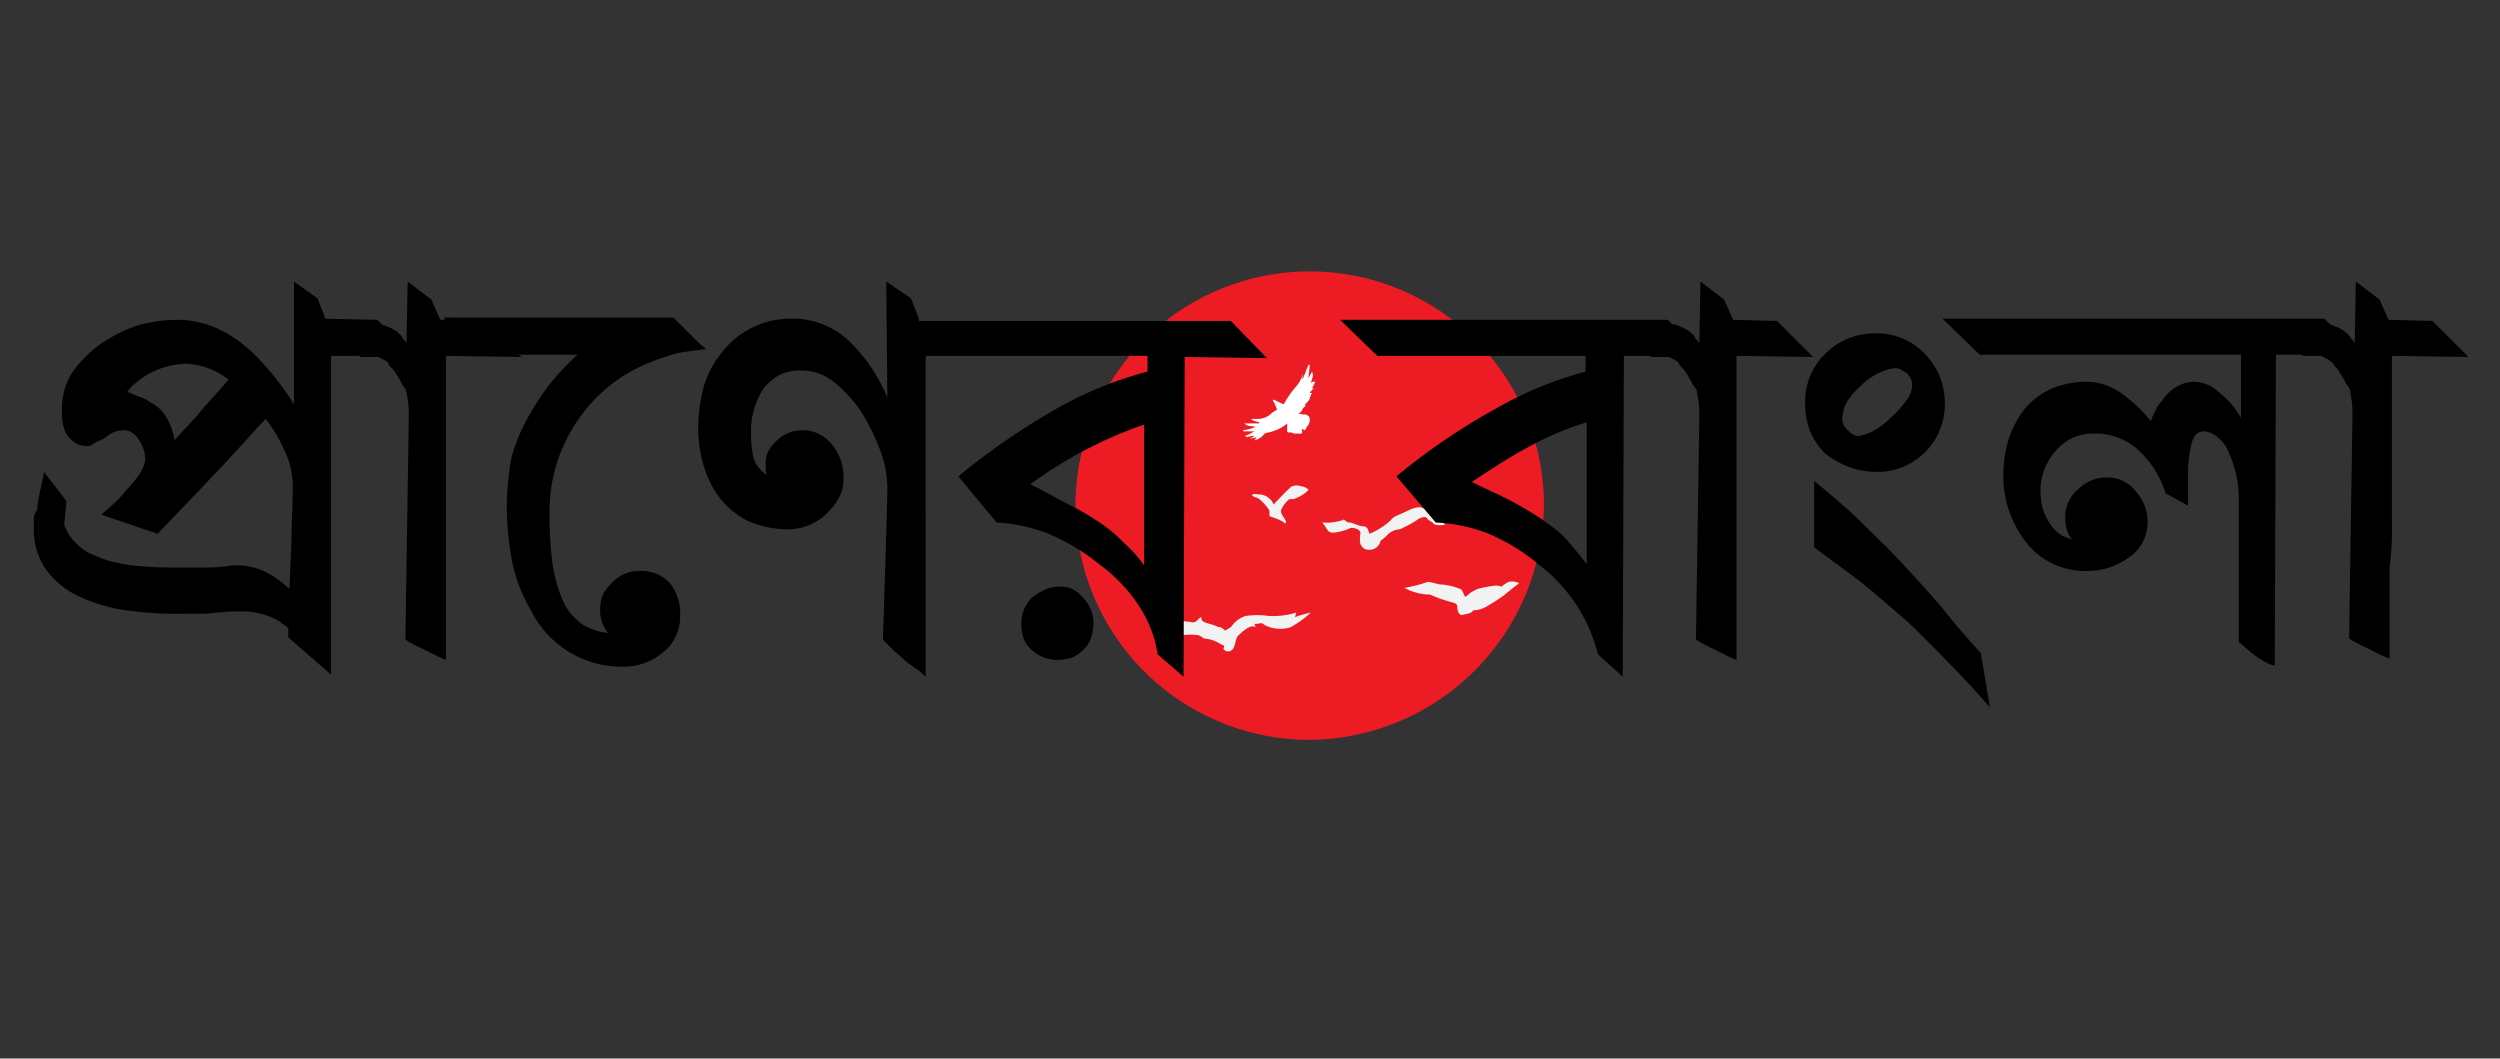 <svg id="Layer_1" data-name="Layer 1" xmlns="http://www.w3.org/2000/svg" viewBox="0 0 222 94"><rect x="0" y="0" width="222" height="94" fill="#333333" stroke="none"/><defs><style>.cls-1{fill:#ed1c24;}.cls-2{fill:#f1f2f2;}.cls-2,.cls-3{fill-rule:evenodd;}.cls-3{fill:#fff;}</style></defs><path class="cls-1" d="M137.1,44.5a20.8,20.8,0,1,0-20.8,21.2A21,21,0,0,0,137.1,44.5Z"/><path class="cls-2" d="M108.8,56c-.6-.5-.4-.2-.8-.4s-1.3-.3-1.3-.6-.1-.2-.4.1-.5.1-.9.1a4.69,4.69,0,0,1-2.2-.9c.4,1.2.9,2.1,1.8,2.1a6.09,6.09,0,0,1,1.4,0,1.41,1.41,0,0,1,.5.3,3,3,0,0,1,1.5.5c.6.2.1.3.3.5a.52.52,0,0,0,.8-.1c.2-.3.2-.8.4-1.1.5-.5,1.2-1.1,1.6-.8l-.1-.3c.7,0,.5-.2.9.1a3,3,0,0,0,2.3.2,9.28,9.28,0,0,0,1.8-1.3,10,10,0,0,0-1.4.4l.1-.4a7.16,7.16,0,0,1-2.4.3,7.38,7.38,0,0,0-2.1,0,2.45,2.45,0,0,0-1.3,1c-.2.1-.5.3-.5.3Z"/><path class="cls-2" d="M113.1,44.8a1.45,1.45,0,0,0-1.4-.9c-.6-.1-.5.1-.5.1.2.2.3.1.6.3a4.3,4.3,0,0,1,.9,1c.1.4-.1.5.2.6s.9.3,1.1.5.2-.1.2-.1c-.1-.3-.6-.7-.4-1.1a2.76,2.76,0,0,1,.6-.8c.3-.2.2,0,.5-.1a3.07,3.07,0,0,0,1.3-.8.93.93,0,0,0-.6-.3,1.17,1.17,0,0,0-.9,0c-.3.2-1.6,1.6-1.6,1.6Z"/><path class="cls-2" d="M121.6,47.4c-.2-.8-.4-.6-.8-.7s-.7-.3-1-.3-.4-.4-.6-.2a4.7,4.7,0,0,1-1.8.2c.5.5.4.9,1,.9a4.58,4.58,0,0,0,1.5-.4c.2-.1,1,.1.9.5a2.64,2.64,0,0,0,0,.9c.1.2.3.5.6.5a1,1,0,0,0,1.2-.8c.5-.3.6-.6,1-.8a1.73,1.73,0,0,1,.7-.2,11.55,11.55,0,0,0,1.5-.8c.2-.2.8-.4.9-.2s.6.4.6.5.6.2,1,.1a6.82,6.82,0,0,0-.5-.7,1,1,0,0,0-.8-.6,3.1,3.1,0,0,1-.7-.2c-.2-.1-.6-.1-1.4.3s-1.1.4-1.4.8a6.27,6.27,0,0,1-1.9,1.2Z"/><path class="cls-2" d="M130.1,53c-.4-.8-.2-.6-.7-.8s-1.3-.3-1.5-.3-1-.3-1.2-.2a11.7,11.7,0,0,1-2,.5,4.93,4.93,0,0,0,2.3.6,12.12,12.12,0,0,0,2,.7c.4.1.4.3.4.3,0,.5.2.9.5.8s.8-.1.9-.4a2.5,2.5,0,0,0,1.3-.4,15.14,15.14,0,0,0,1.4-.9c.5-.4,1.1-.9,1.4-1.1a1.23,1.23,0,0,0-1-.1,5.92,5.92,0,0,0-.6.4s-.1-.1-.5-.1a11,11,0,0,0-1.6.3c-.6.3-.6.3-.8.5a1.44,1.44,0,0,1-.3.2Z"/><path class="cls-3" d="M111.4,39.1c.1-.1.1-.2.2-.3-.2.1-.5.1-.7.2h0a2.19,2.19,0,0,0,.5-.3h0c-.3,0-.5.1-.8.1v-.1a5.9,5.9,0,0,0,.8-.4h-1v-.1a3.54,3.54,0,0,0,1.1-.3c-.4-.1-.7,0-1-.3h1.3v-.1c-.3-.1-.5-.1-.7-.3h.7a1.78,1.78,0,0,0,1-.4,2.09,2.09,0,0,1,.6-.4,3.55,3.55,0,0,0-.4-.9h.1c.3.1.6.3.9.4a8.85,8.85,0,0,1,1.2-1.7,3.13,3.13,0,0,0,.5-1,.6.6,0,0,1-.1.4h.1c.2-.4.3-.8.5-1.2h.1c0,.4-.1.8-.1,1.2l.3-.6c.2.4,0,.6-.1,1a.37.37,0,0,1,.3-.1h.1l-.3.6c.1,0,.1,0,.2-.1h0c-.1.2-.3.3-.4.5h.2c0,.1-.1.1-.1.2s-.1.2-.1.3-.2.3-.3.4-.1.1-.1.2v.1c-.3.1-.2.5-.6.6a1.27,1.27,0,0,0,.6.1c.3.1.4.2.4.4a.9.9,0,0,1-.1.5,2.19,2.19,0,0,0-.3.5c-.1,0-.2-.1-.3-.1v.1c.1.2,0,.4-.3.3h-.2a.6.6,0,0,1-.4-.1h-.2c-.1,0-.2,0-.2-.1v-.7a3.29,3.29,0,0,1-1.3.7c-.2.1-.5.1-.7.2h0A1.59,1.59,0,0,1,111.4,39.1Z"/><path d="M56.8,50.7a3.25,3.25,0,0,0-2.4,1,3.92,3.92,0,0,0-.8,1,2.77,2.77,0,0,0-.3,1.3,3.07,3.07,0,0,0,.7,2.2,5.19,5.19,0,0,1-2.2-.7,5.28,5.28,0,0,1-1.7-1.9,12.89,12.89,0,0,1-1-3.3,32.3,32.3,0,0,1-.3-4.8,14.4,14.4,0,0,1,.9-5.1,15,15,0,0,1,2.7-4.5,14.16,14.16,0,0,1,2.2-2,13.5,13.5,0,0,1,2.6-1.5,23.07,23.07,0,0,1,2.8-1c.9-.2,1.9-.3,2.7-.4-.1-.1-.4-.3-.7-.6l-1-1-1.2-1.2H39.4c.1.1.1.1.1.2h-.4l-.8-1.8L36.2,25l-.1,5.5a1.38,1.38,0,0,0-.3-.4c-.1-.1-.1-.2-.2-.2h.1a3,3,0,0,0-1.3-.9c-.2-.1-.4-.1-.5-.2l-.4-.4-4.6-.1-.7-1.8L26.1,25V35.9a25.51,25.51,0,0,0-2.9-3.8c-2.3-2.5-4.8-3.7-7.5-3.7a13.45,13.45,0,0,0-3.5.5A13.69,13.69,0,0,0,9,30.5a10.67,10.67,0,0,0-2.6,2.6,6,6,0,0,0-.9,3.3,5.28,5.28,0,0,0,.1,1.3,3,3,0,0,0,.4,1,2.7,2.7,0,0,0,.8.7,2.17,2.17,0,0,0,1.2.2,4.05,4.05,0,0,1,.9-.5,3.51,3.51,0,0,0,.8-.5,2.42,2.42,0,0,1,1.3-.4,1.45,1.45,0,0,1,.7.2,1.7,1.7,0,0,1,.6.6,3.23,3.23,0,0,1,.6,1.8,1.85,1.85,0,0,1-.2.7,3.74,3.74,0,0,1-.6,1c-.3.4-.7.8-1.2,1.4S9.8,45,9,45.7l5,1.7q3.6-3.75,6-6.3c1.6-1.7,2.7-3,3.6-3.9a14.49,14.49,0,0,1,1.8,3.1,7.53,7.53,0,0,1,.6,2.9c0,.1,0,1.2-.1,3.5,0,1.4-.1,3.3-.2,5.6a9.12,9.12,0,0,0-2.1-1.5,5.83,5.83,0,0,0-2.6-.6,3.44,3.44,0,0,0-.9.1c-.4,0-.9.1-1.6.1h-3c-3.1,0-5.4-.3-6.9-1a4.73,4.73,0,0,1-2.9-2.8l.2-2.1-2-2.6c-.1.8-.3,1.4-.4,2a9.32,9.32,0,0,0-.2,1.4,1.14,1.14,0,0,0-.3.8v.8a6.4,6.4,0,0,0,.9,3.4,7.55,7.55,0,0,0,2.6,2.4,14.07,14.07,0,0,0,4.1,1.4,31.31,31.31,0,0,0,5.6.4h1.4a9.15,9.15,0,0,0,1.6-.1c.5,0,1-.1,1.3-.1h.8a6.68,6.68,0,0,1,3,.6,3.51,3.51,0,0,1,.8.5,1.76,1.76,0,0,1,.5.4v.8l3.8,3.3V50.7h0V31.6h2.5l.1.1h1.6l.6.3c.1.1.3.2.3.3s.2.3.4.5.4.6.7,1.1a2.19,2.19,0,0,0,.3.5.76.76,0,0,1,.2.5,9.1,9.1,0,0,1,.2,2.1L36,56.8a10.93,10.93,0,0,0,1.5.8l1.2.6c.4.2.7.3.9.4v-27l6.8.1-.4-.2h5.3a19.58,19.58,0,0,0-4.2,5.2,15.54,15.54,0,0,0-1.7,4,27.22,27.22,0,0,0-.4,4.2,27.56,27.56,0,0,0,.5,5.1,14.86,14.86,0,0,0,1.7,4.3,9,9,0,0,0,8.2,4.9A5.43,5.43,0,0,0,58.8,58a4.07,4.07,0,0,0,1.6-3.3,4.37,4.37,0,0,0-.9-2.9A3.39,3.39,0,0,0,56.8,50.7ZM17.6,36.8c-.8.9-1.5,1.6-2.1,2.3a5.91,5.91,0,0,0-.7-2,3.42,3.42,0,0,0-1.5-1.4,3.13,3.13,0,0,0-1-.5c-.3-.1-.7-.3-1-.4a3.82,3.82,0,0,1,.9-.9,6.22,6.22,0,0,1,1.2-.8,7.22,7.22,0,0,1,3.2-.8,6.85,6.85,0,0,1,3.7,1.4C19.3,34.9,18.3,35.9,17.6,36.8Z"/><path d="M81.6,28.3l-.7-1.8L78.7,25l.1,10.3a14.94,14.94,0,0,0-3.6-5.2,7.17,7.17,0,0,0-4.8-1.8,7.68,7.68,0,0,0-6.3,3,8.7,8.7,0,0,0-1.6,3A15,15,0,0,0,62,38a12.13,12.13,0,0,0,.5,3.4,9.2,9.2,0,0,0,1.4,2.8,7.55,7.55,0,0,0,2.6,2.1,9,9,0,0,0,3.4.7,4.84,4.84,0,0,0,3.4-1.3,5.66,5.66,0,0,0,1.2-1.5,3.42,3.42,0,0,0,.4-1.8,4.45,4.45,0,0,0-1-2.9,3.31,3.31,0,0,0-4.9-.4,3.92,3.92,0,0,0-.8,1,2.74,2.74,0,0,0-.2,1.3v.4a.76.76,0,0,0,.1.4,3.82,3.82,0,0,1-.9-.9,2.84,2.84,0,0,1-.4-1.3,7.57,7.57,0,0,1-.1-1.5,6.78,6.78,0,0,1,1.1-4,5.26,5.26,0,0,1,1.4-1.2,4.21,4.21,0,0,1,2-.4,4.6,4.6,0,0,1,2.7.9,11.91,11.91,0,0,1,2.6,2.8,18.74,18.74,0,0,1,1.7,3.5,9.74,9.74,0,0,1,.6,3.4c0,.1-.1,4.6-.4,13.3l.9.9c.3.3.6.5.9.8s.6.5.9.7.7.5,1.1.9V31.6h19.7V33a33.71,33.71,0,0,0-8.1,3.3,62.31,62.31,0,0,0-8.7,6l3.4,4.1a14.58,14.58,0,0,1,4.6,1,17.9,17.9,0,0,1,4.5,2.7,14.12,14.12,0,0,1,3.6,3.8,10.77,10.77,0,0,1,1.6,4.2l2.3,2,.1-28.4,7.3.1-3.2-3.3H81.6Zm20,21.9a12.86,12.86,0,0,0-1.9-2.1,12.39,12.39,0,0,0-2.2-1.8,22.11,22.11,0,0,0-2.4-1.4c-1-.5-2.2-1.2-3.6-1.9a37.92,37.92,0,0,1,10.1-5.3Z"/><path d="M94,52.1a3.08,3.08,0,0,0-1.3.3,6.73,6.73,0,0,0-1.1.7,3.24,3.24,0,0,0-.9,2.4,4.3,4.3,0,0,0,.2,1.2,2.29,2.29,0,0,0,.7,1,3.34,3.34,0,0,0,2.3.9,5.85,5.85,0,0,0,1.3-.2,3.59,3.59,0,0,0,1-.7,2.59,2.59,0,0,0,.7-1.1,5,5,0,0,0,.2-1.2,3.25,3.25,0,0,0-1-2.4A2.45,2.45,0,0,0,94,52.1Z"/><path d="M154.2,46.2V31.6l6.8.1-3.2-3.2-3.9-.1-.8-1.8L151,25l-.1,5.5a1.38,1.38,0,0,0-.3-.4c-.1-.1-.1-.2-.2-.2h.1a3,3,0,0,0-1.3-.9,1.45,1.45,0,0,0-.7-.2l-.4-.4H119l3.3,3.2h18.5V33a33.11,33.11,0,0,0-8,3.3,57.47,57.47,0,0,0-8.8,6l3.5,4.1a14.6,14.6,0,0,1,4.7,1,17.43,17.43,0,0,1,4.4,2.7,14.39,14.39,0,0,1,5.3,8l2.2,2,.1-28.5h2.3l.1.1h1.6l.6.3c.1.1.3.2.3.3s.2.3.4.5.4.6.7,1.1a2.19,2.19,0,0,0,.3.5.76.76,0,0,1,.2.5,9.1,9.1,0,0,1,.2,2.1l-.3,19.8a10.93,10.93,0,0,0,1.5.8l1.2.6c.4.2.7.3.9.4V46.2Zm-13.3,3.9c-.6-.8-1.2-1.5-1.8-2.2s-1.4-1.2-2.2-1.8c-.6-.4-1.4-.9-2.5-1.5s-2.3-1.1-3.7-1.8c1.8-1.2,3.5-2.3,5.2-3.2a26.64,26.64,0,0,1,5-2.1Z"/><path d="M166.6,41.9a5.87,5.87,0,0,0,2.3-.4,6.25,6.25,0,0,0,2-1.3,6,6,0,0,0,1.8-4.4,6.2,6.2,0,0,0-1.8-4.4,5.88,5.88,0,0,0-4.4-1.8,6.2,6.2,0,0,0-4.4,1.8,5.88,5.88,0,0,0-1.8,4.4,6.72,6.72,0,0,0,.4,2.4,6.25,6.25,0,0,0,1.3,2A7.27,7.27,0,0,0,166.6,41.9Zm-2.7-6a5.69,5.69,0,0,1,1.3-1.6,5.35,5.35,0,0,1,1.7-1.2,3.82,3.82,0,0,1,1.3-.4,1.27,1.27,0,0,1,.6.1,2.19,2.19,0,0,0,.5.3,1.61,1.61,0,0,1,.5,1.1,2.38,2.38,0,0,1-.4,1.2A8.74,8.74,0,0,1,168,37a7.66,7.66,0,0,1-1.7,1.3,4.15,4.15,0,0,1-1.2.4.75.75,0,0,1-.5-.1,1.76,1.76,0,0,1-.5-.4,1.27,1.27,0,0,1-.5-1.1A3.46,3.46,0,0,1,163.9,35.9Z"/><path d="M172.4,53.9c-1.2-1.4-2.4-2.7-3.6-4s-2.5-2.5-3.7-3.7-2.6-2.3-4-3.5v5.9c1.3,1,2.6,1.9,3.9,2.9s2.5,2.1,3.8,3.2,2.5,2.4,3.8,3.7,2.7,2.8,4.1,4.4l-.8-4.8C174.7,56.7,173.5,55.3,172.4,53.9Z"/><path d="M212.4,46.2V31.6l6.8.1L216,28.5l-3.9-.1-.8-1.8L209.2,25l-.1,5.5a1.38,1.38,0,0,0-.3-.4c-.1-.1-.1-.2-.2-.2h.1a3,3,0,0,0-1.3-.9c-.2-.1-.3-.1-.5-.2l-.5-.5H172.5l3.3,3.2H199v5.6a7.7,7.7,0,0,0-2-2.3,3.28,3.28,0,0,0-2.2-.9,3,3,0,0,0-1.6.5,4,4,0,0,0-1.3,1.3,2.18,2.18,0,0,0-.5.8,3.55,3.55,0,0,0-.4.9,13.29,13.29,0,0,0-2.8-2.6,5.46,5.46,0,0,0-2.9-.9,8.15,8.15,0,0,0-3.1.6,6.9,6.9,0,0,0-2.4,1.8,9.39,9.39,0,0,0-1.4,2.6,10.59,10.59,0,0,0-.5,3.1,9.56,9.56,0,0,0,1.9,6,6.6,6.6,0,0,0,5.5,2.7,6.15,6.15,0,0,0,3.6-1.1,3.76,3.76,0,0,0,1.8-3.3,3.88,3.88,0,0,0-1-2.6,2.94,2.94,0,0,0-1.2-1,3.19,3.19,0,0,0-1.4-.3,3.47,3.47,0,0,0-2.5,1,3.13,3.13,0,0,0-1.2,2.4,3.75,3.75,0,0,0,.1,1.1,2.35,2.35,0,0,0,.5,1,6.89,6.89,0,0,1-1-.4,3.82,3.82,0,0,1-.9-.9,6.07,6.07,0,0,1-.7-1.4,7.84,7.84,0,0,1-.2-1.4,5.24,5.24,0,0,1,1.3-3.7,4.25,4.25,0,0,1,3.4-1.6,5.66,5.66,0,0,1,3.8,1.3,8.7,8.7,0,0,1,2.6,4l2,1.1v-3a10.31,10.31,0,0,1,.2-2,3.37,3.37,0,0,1,.4-1.2,1,1,0,0,1,.8-.4,2.08,2.08,0,0,1,1.2.5,3.44,3.44,0,0,1,1.1,1.6,9.57,9.57,0,0,1,.8,3.8V57c.5.4.9.8,1.3,1.1a6.73,6.73,0,0,0,1.1.7,2,2,0,0,0,.8.3l.1-27.6h2.3l.1.1h1.6l.6.3c.1.1.3.2.4.3s.2.3.4.5.4.6.7,1.1a2.19,2.19,0,0,0,.3.5.76.76,0,0,1,.2.5,9.1,9.1,0,0,1,.2,2.1l-.3,19.8a10.93,10.93,0,0,0,1.5.8l1.2.6c.4.2.7.3.9.4V50.4A28.17,28.17,0,0,0,212.4,46.2Z"/></svg>